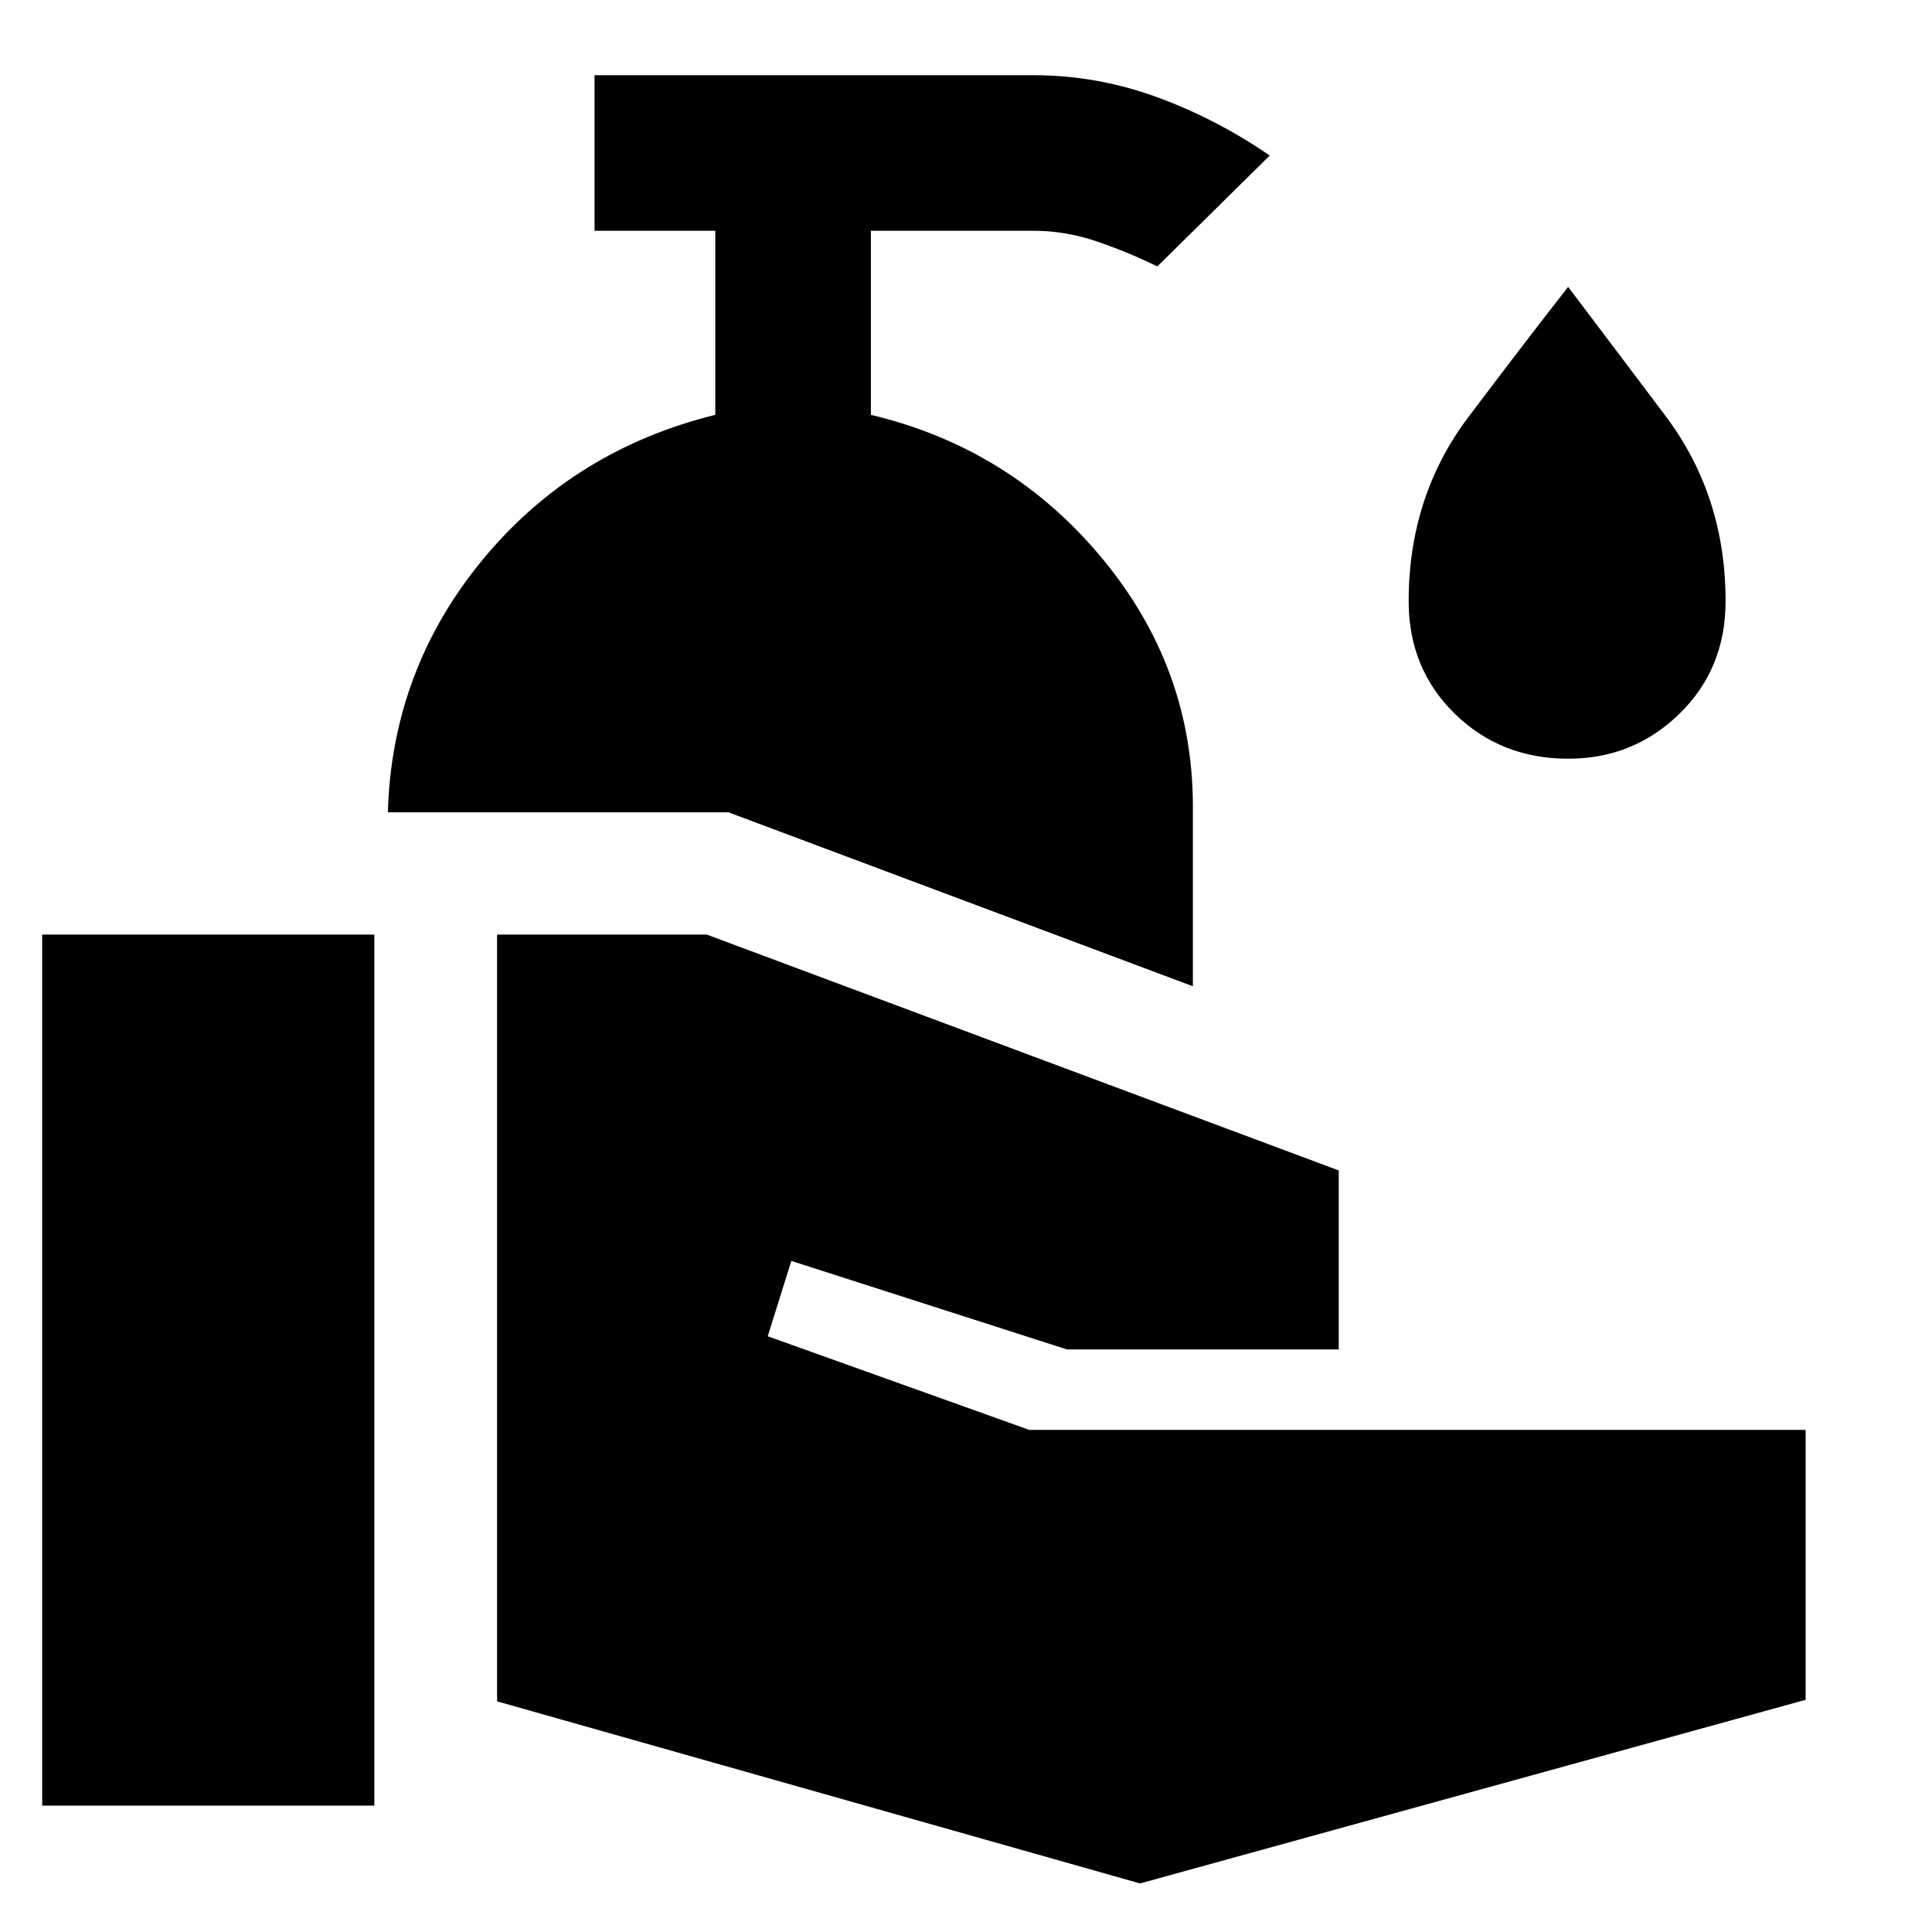 <svg xmlns="http://www.w3.org/2000/svg" height="48" viewBox="0 -960 960 960" width="48"><path d="M20.96-62.8v-432.81H186V-62.8H20.96Zm545.52 38.67L247-114.61v-381h104.2l314.02 117.2v88.95H530.2l-137-44-11.72 37.44 129.95 46.52H897.2v134.13L566.48-24.13Zm26.26-445.8-230.78-86.44H192.72q2.08-70.91 47.06-125.47 44.98-54.55 115.65-72.03v-91.46h-60v-77.3h218.16q31.19 0 60.79 10.72 29.6 10.71 56.55 29.19l-55.86 55.11q-14.24-7-29.86-12.36-15.62-5.36-31.62-5.36h-80.85v91.46q69.24 16.48 114.62 70.96 45.38 54.48 45.38 123.71v89.27ZM779.2-583q-33.48 0-56.36-22.38-22.88-22.38-22.88-55.86 0-52.17 29.68-91.53 29.69-39.36 49.56-64.66 18.63 24.58 48.43 64.18 29.8 39.6 29.8 92.01 0 33.48-22.88 55.86Q811.67-583 779.2-583Z"/></svg>